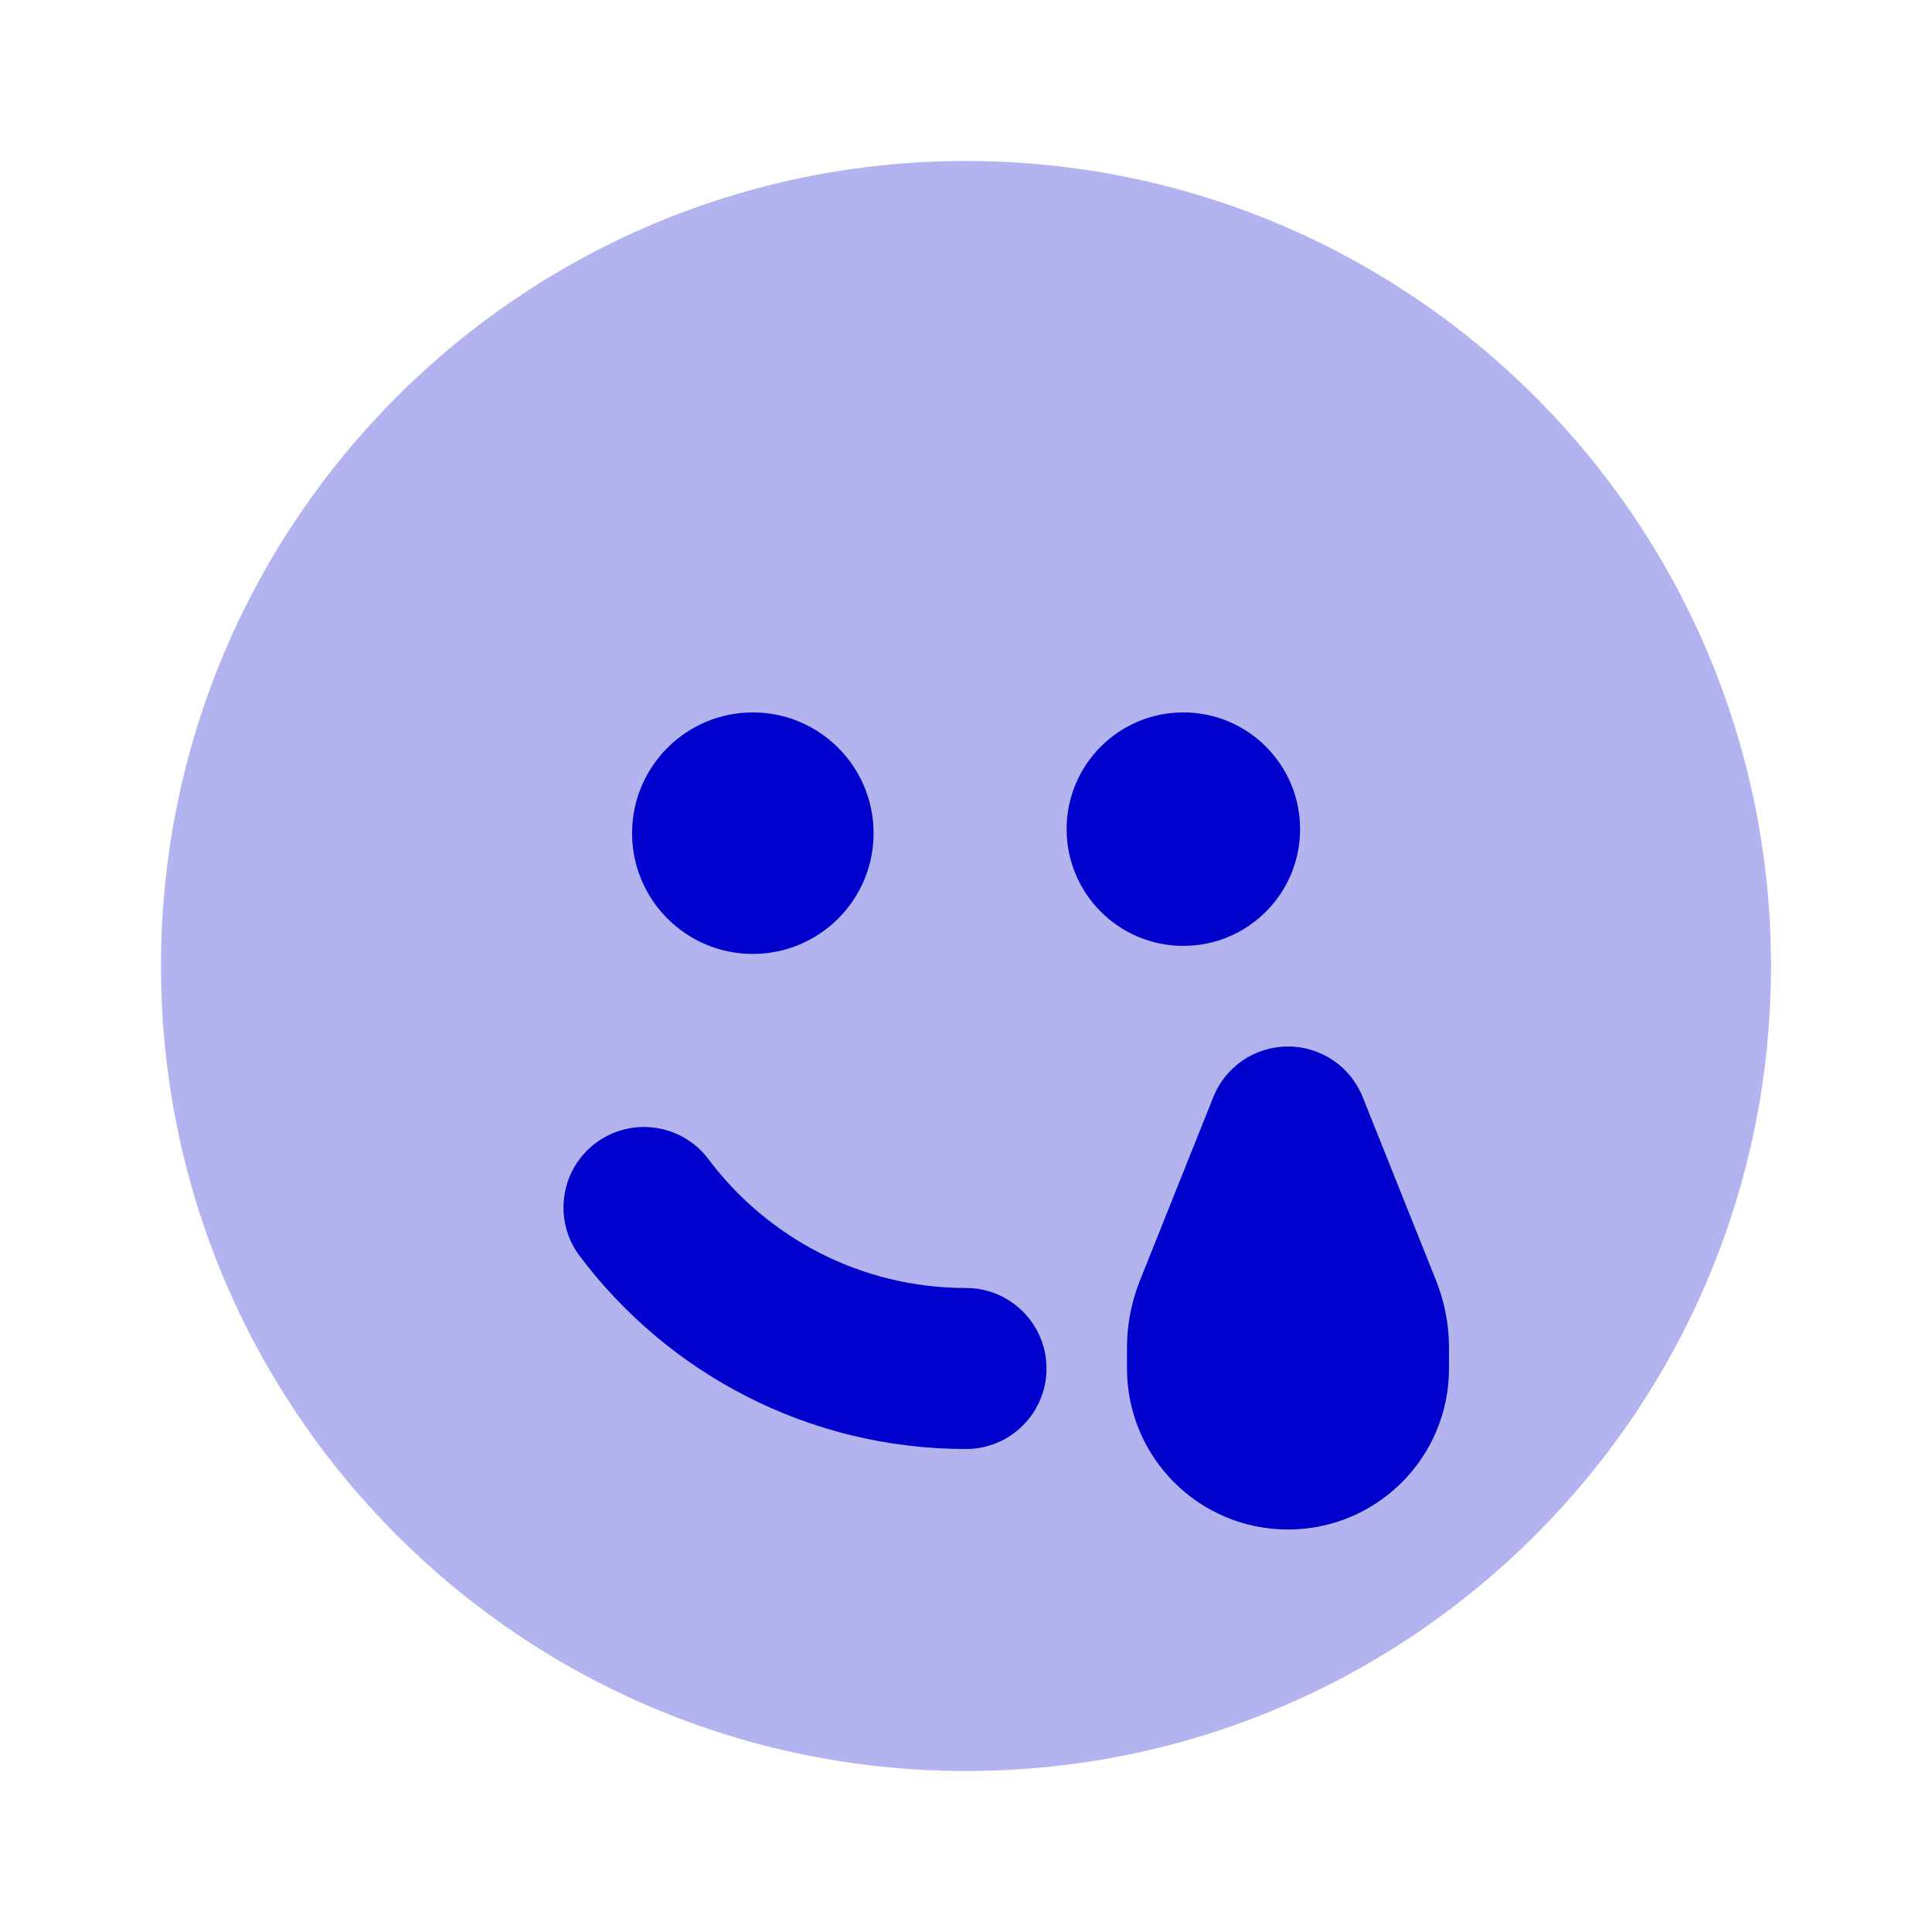 <svg width="24" height="24" viewBox="0 0 24 24" fill="none" xmlns="http://www.w3.org/2000/svg">
<path opacity="0.3" d="M12 2C6.477 2 2 6.477 2 12C2 17.523 6.477 22 12 22C17.523 22 22 17.523 22 12C22 6.477 17.523 2 12 2Z" fill="#0000CC"/>
<path fill-rule="evenodd" clip-rule="evenodd" d="M7.852 10.35C7.852 9.522 8.523 8.85 9.352 8.85C10.18 8.85 10.852 9.522 10.852 10.35C10.852 11.178 10.18 11.85 9.352 11.85C8.523 11.85 7.852 11.178 7.852 10.35ZM13.25 10.3C13.25 9.499 13.899 8.85 14.7 8.85C15.501 8.85 16.15 9.499 16.15 10.3C16.15 11.101 15.501 11.75 14.7 11.75C13.899 11.75 13.25 11.101 13.25 10.3ZM7.399 14.2C7.841 13.869 8.468 13.958 8.8 14.399C9.531 15.373 10.692 16 12 16C12.553 16 13 16.448 13 17C13 17.552 12.553 18 12 18C10.037 18 8.293 17.056 7.2 15.601C6.869 15.159 6.958 14.532 7.399 14.2Z" fill="#0000CC"/>
<path fill-rule="evenodd" clip-rule="evenodd" d="M16.928 13.629C16.777 13.249 16.409 13 16 13C15.591 13 15.223 13.249 15.072 13.629L14.162 15.904C14.055 16.17 14 16.455 14 16.742V17C14 18.105 14.895 19 16 19C17.105 19 18 18.105 18 17V16.742C18 16.455 17.945 16.17 17.838 15.904L16.928 13.629Z" fill="#0000CC"/>
</svg>
